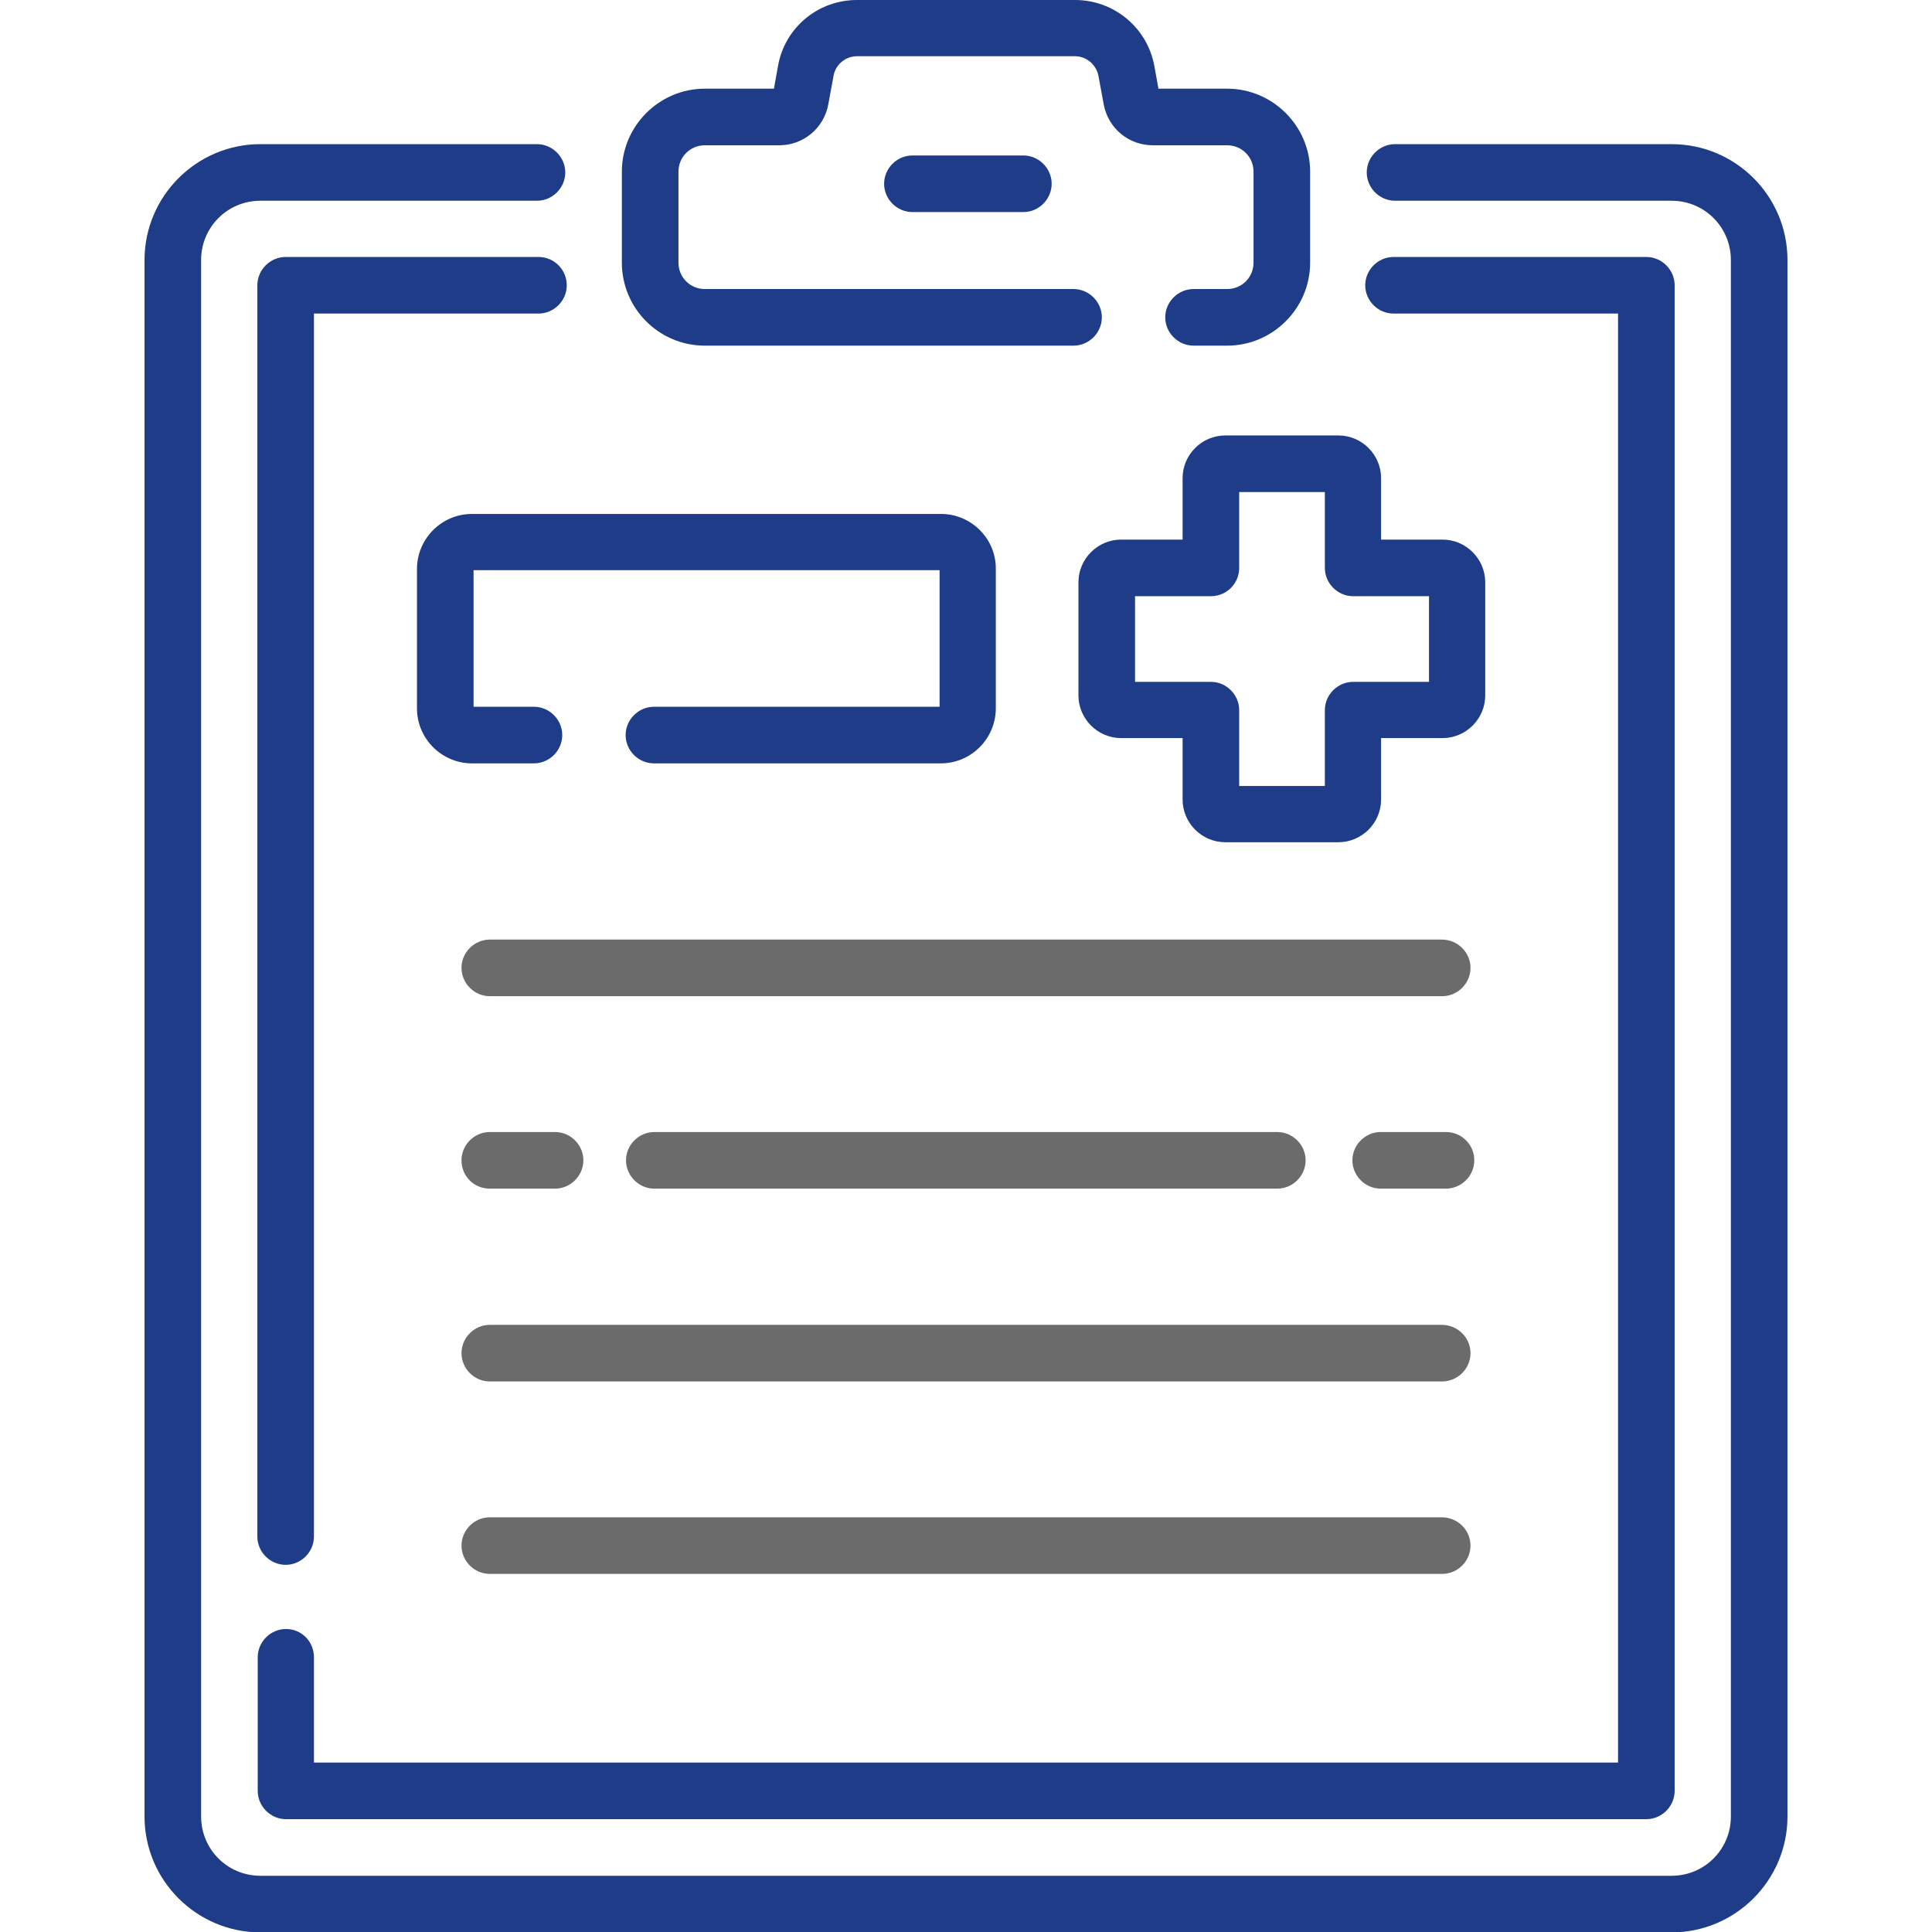 <?xml version="1.0" encoding="utf-8"?>
<!-- Generator: Adobe Illustrator 21.0.0, SVG Export Plug-In . SVG Version: 6.00 Build 0)  -->
<svg version="1.1" id="Capa_1" xmlns="http://www.w3.org/2000/svg" xmlns:xlink="http://www.w3.org/1999/xlink" x="0px" y="0px"
	 width="512px" height="512px" viewBox="0 0 512 512" style="enable-background:new 0 0 512 512;" xml:space="preserve">
<style type="text/css">
	.st0{fill:#1F3C88;}
	.st1{fill:#6B6B6B;}
</style>
<g>
	<path class="st0" d="M443,38.2h-73.3c-4.1,0-7.5,3.4-7.5,7.5s3.4,7.5,7.5,7.5H443c8.7,0,15.7,7,15.7,15.7v412.5
		c0,8.7-7,15.7-15.7,15.7H69c-8.7,0-15.7-7-15.7-15.7V68.9c0-8.7,7-15.7,15.7-15.7h73.3c4.1,0,7.5-3.4,7.5-7.5s-3.4-7.5-7.5-7.5H69
		c-16.9,0-30.7,13.8-30.7,30.7v412.5c0,16.9,13.8,30.7,30.7,30.7h374c16.9,0,30.7-13.8,30.7-30.7V68.9
		C473.7,51.9,459.9,38.2,443,38.2L443,38.2z"/>
	<path class="st0" d="M75.8,431.7c-4.1,0-7.5,3.4-7.5,7.5v35.4c0,4.1,3.4,7.5,7.5,7.5h360.5c4.1,0,7.5-3.4,7.5-7.5v-399
		c0-4.1-3.4-7.5-7.5-7.5h-67c-4.1,0-7.5,3.4-7.5,7.5s3.4,7.5,7.5,7.5h59.5v384H83.2v-27.9C83.2,435,79.9,431.7,75.8,431.7z"/>
	<path class="st0" d="M142.7,68.1h-67c-4.1,0-7.5,3.4-7.5,7.5v331.6c0,4.1,3.4,7.5,7.5,7.5s7.5-3.4,7.5-7.5V83.1h59.5
		c4.1,0,7.5-3.4,7.5-7.5S146.9,68.1,142.7,68.1z"/>
	<path class="st0" d="M186.8,91.6h97.7c4.1,0,7.5-3.4,7.5-7.5c0-4.1-3.4-7.5-7.5-7.5h-97.7c-3.9,0-7-3.1-7-7V45.5c0-3.9,3.1-7,7-7
		h19.7c6.4,0,11.8-4.5,13-10.8l1.4-7.6c0.5-3,3.2-5.2,6.2-5.2h57.8c3,0,5.6,2.2,6.2,5.2l1.4,7.6c1.2,6.3,6.6,10.8,13,10.8h19.7
		c3.9,0,7,3.1,7,7v24.1c0,3.9-3.1,7-7,7h-8.9c-4.1,0-7.5,3.4-7.5,7.5c0,4.1,3.4,7.5,7.5,7.5h8.9c12.1,0,22-9.9,22-22V45.5
		c0-12.1-9.9-22-22-22H307l-1.1-6.1C304,7.3,295.2,0,284.9,0h-57.8c-10.3,0-19.1,7.3-20.9,17.4l-1.1,6.1h-18.3c-12.1,0-22,9.9-22,22
		v24.1C164.8,81.7,174.6,91.6,186.8,91.6L186.8,91.6z"/>
	<path class="st0" d="M241.8,41.2c-4.1,0-7.5,3.4-7.5,7.5s3.4,7.5,7.5,7.5h29.4c4.1,0,7.5-3.4,7.5-7.5s-3.4-7.5-7.5-7.5H241.8z"/>
	<path class="st0" d="M313.4,126.7V143h-16.3c-6.2,0-11.3,5.1-11.3,11.3v30c0,6.2,5.1,11.3,11.3,11.3h16.3v16.3
		c0,6.2,5.1,11.3,11.3,11.3h30c6.2,0,11.3-5.1,11.3-11.3v-16.3h16.3c6.2,0,11.3-5.1,11.3-11.3v-30c0-6.2-5.1-11.3-11.3-11.3H366
		v-16.3c0-6.2-5.1-11.3-11.3-11.3h-30C318.5,115.4,313.4,120.5,313.4,126.7z M328.4,150.5v-20.1h22.7v20.1c0,4.1,3.4,7.5,7.5,7.5
		h20.1v22.7h-20.1c-4.1,0-7.5,3.4-7.5,7.5v20.1h-22.7v-20.1c0-4.1-3.4-7.5-7.5-7.5h-20.1V158h20.1
		C325.1,158,328.4,154.6,328.4,150.5z"/>
	<path class="st0" d="M249.4,136.2H125.1c-8.1,0-14.6,6.6-14.6,14.6v36.9c0,8.1,6.6,14.6,14.6,14.6h16.4c4.1,0,7.5-3.4,7.5-7.5
		s-3.4-7.5-7.5-7.5h-16v-36.2H249v36.2h-75.7c-4.1,0-7.5,3.4-7.5,7.5s3.4,7.5,7.5,7.5h76c8.1,0,14.6-6.6,14.6-14.6v-36.9
		C264,142.8,257.4,136.2,249.4,136.2z"/>
	<path class="st1" d="M382.1,249H129.8c-4.1,0-7.5,3.4-7.5,7.5s3.4,7.5,7.5,7.5h252.4c4.1,0,7.5-3.4,7.5-7.5S386.3,249,382.1,249z"
		/>
	<path class="st1" d="M338.5,315c4.1,0,7.5-3.4,7.5-7.5c0-4.1-3.4-7.5-7.5-7.5H173.4c-4.1,0-7.5,3.4-7.5,7.5c0,4.1,3.4,7.5,7.5,7.5
		H338.5z"/>
	<path class="st1" d="M382.1,351.1H129.8c-4.1,0-7.5,3.4-7.5,7.5s3.4,7.5,7.5,7.5h252.4c4.1,0,7.5-3.4,7.5-7.5
		S386.3,351.1,382.1,351.1z"/>
	<path class="st1" d="M382.1,402.1H129.8c-4.1,0-7.5,3.4-7.5,7.5s3.4,7.5,7.5,7.5h252.4c4.1,0,7.5-3.4,7.5-7.5
		S386.3,402.1,382.1,402.1z"/>
	<path class="st1" d="M129.8,315h17.3c4.1,0,7.5-3.4,7.5-7.5c0-4.1-3.4-7.5-7.5-7.5h-17.3c-4.1,0-7.5,3.4-7.5,7.5
		C122.3,311.7,125.6,315,129.8,315z"/>
	<path class="st1" d="M383.2,300h-17.3c-4.1,0-7.5,3.4-7.5,7.5c0,4.1,3.4,7.5,7.5,7.5h17.3c4.1,0,7.5-3.4,7.5-7.5
		C390.7,303.4,387.4,300,383.2,300z"/>
</g>
</svg>

